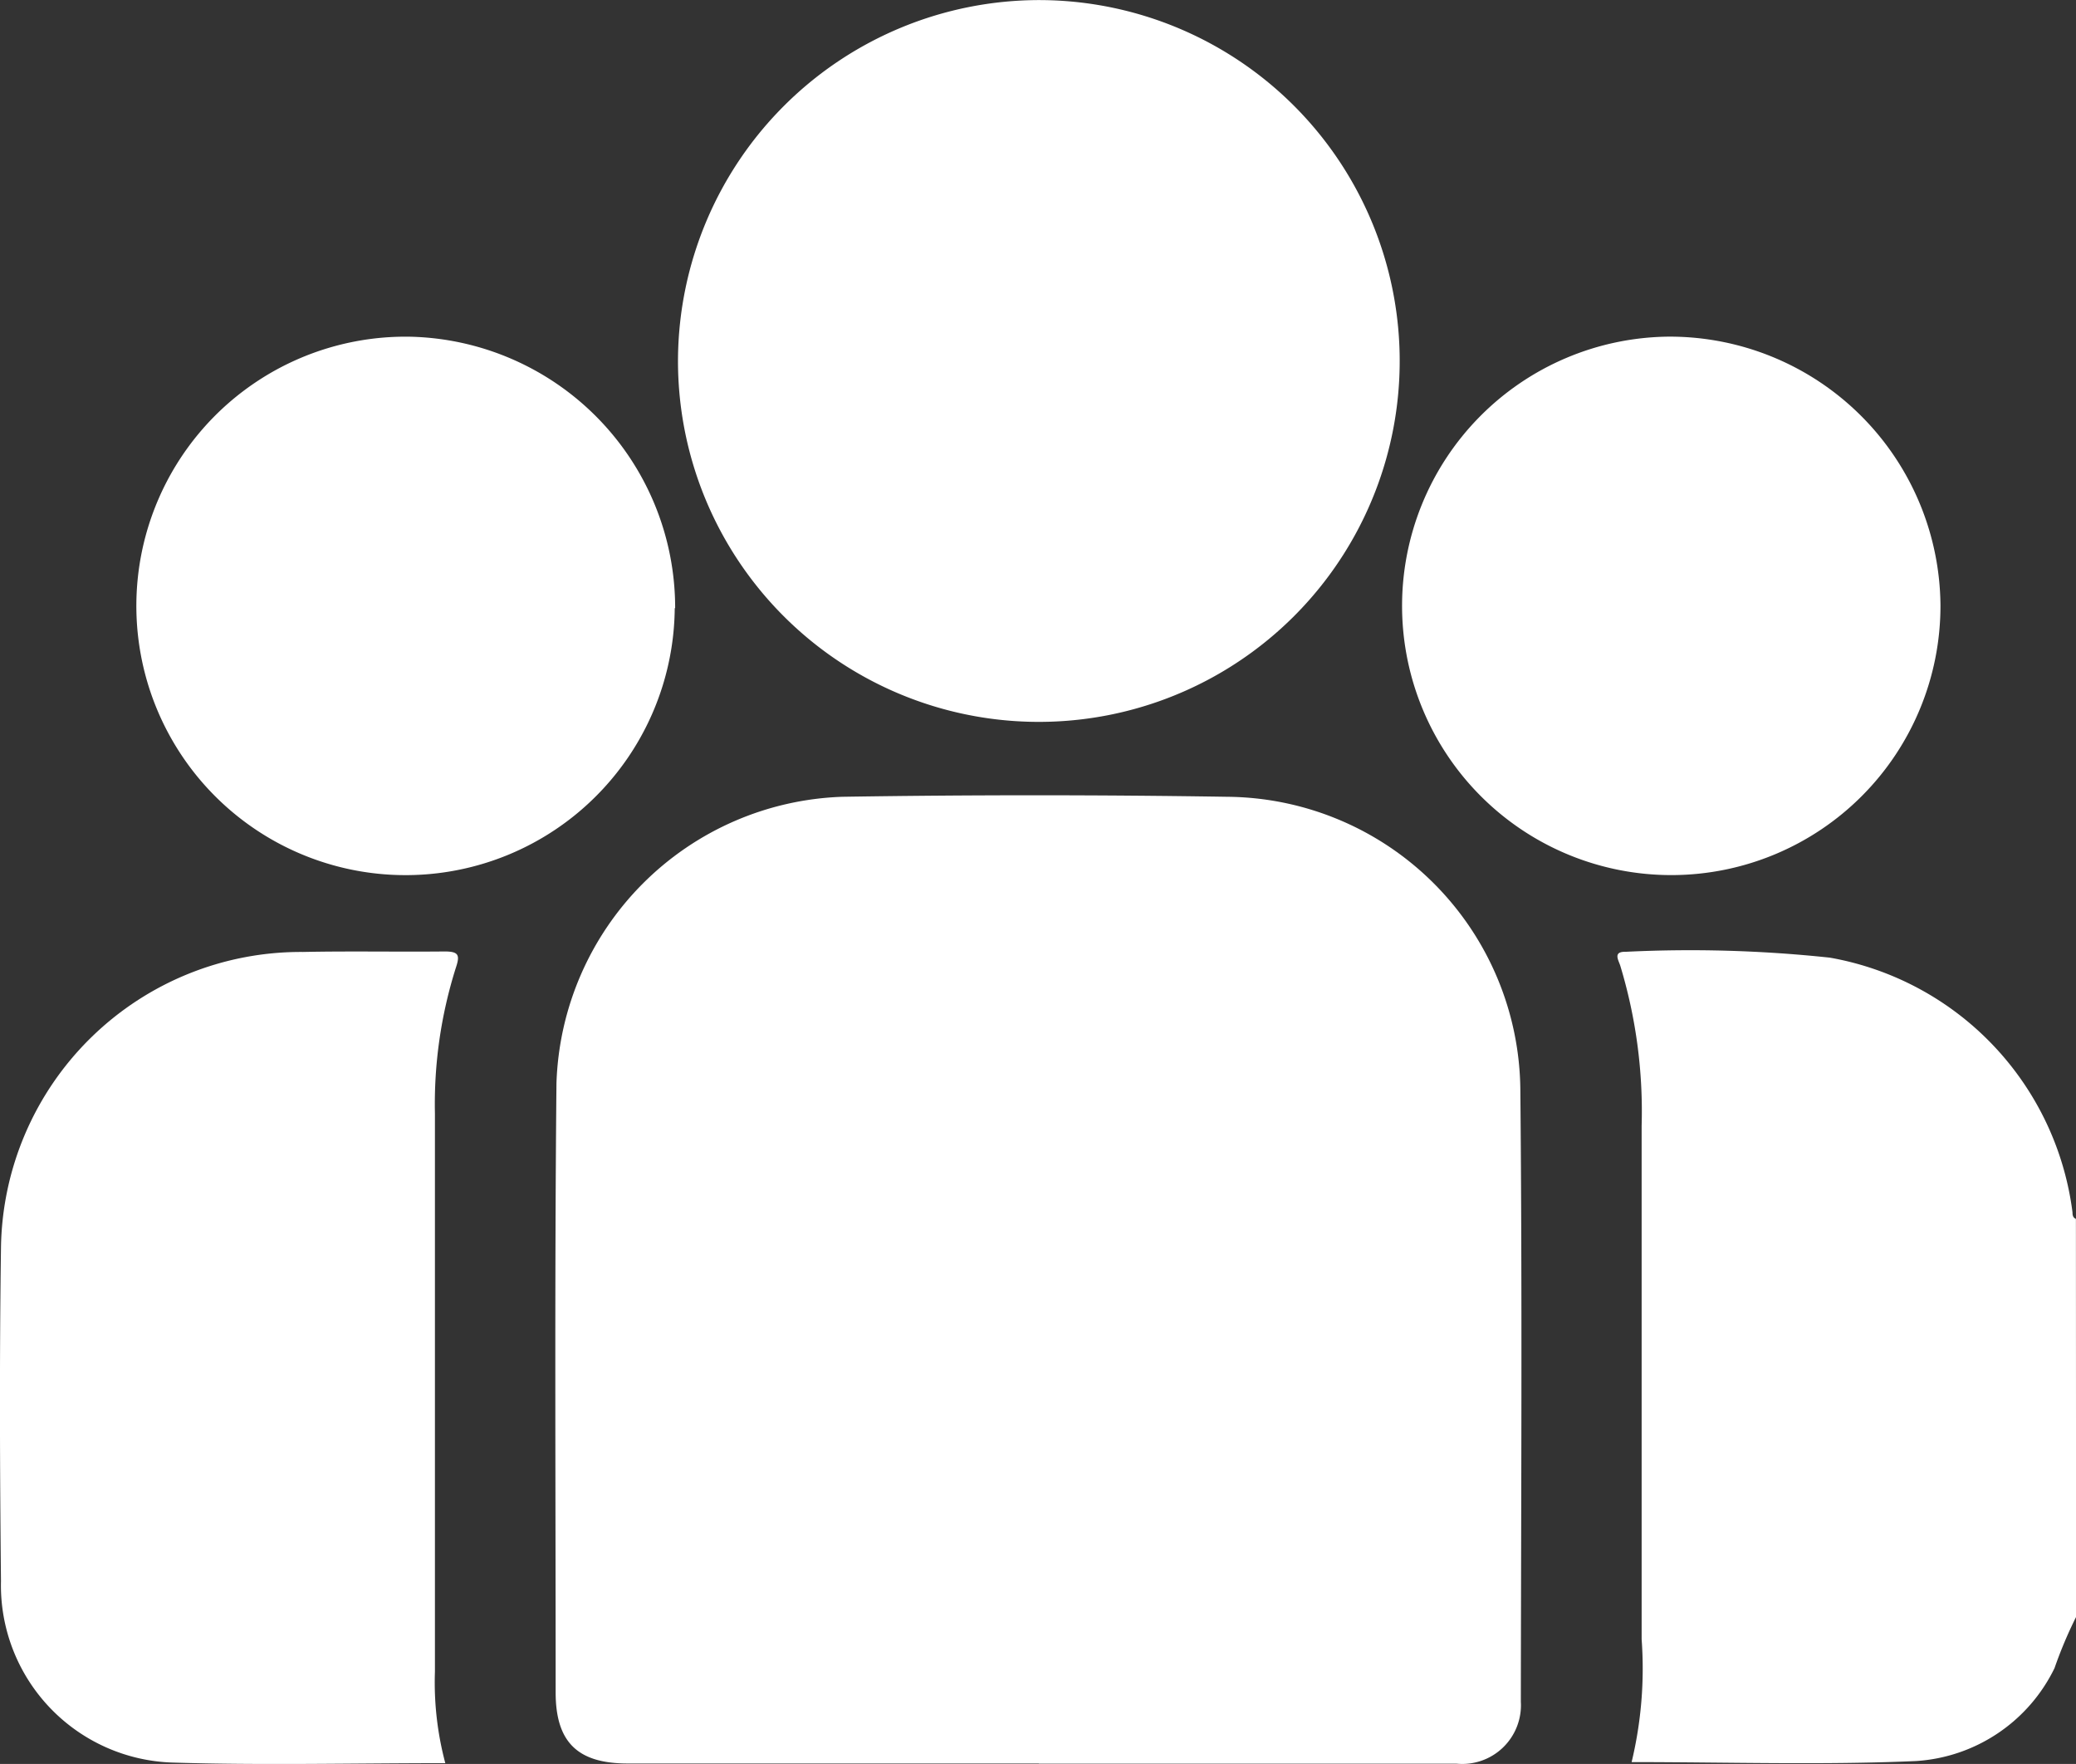 <svg id="Group_148" data-name="Group 148" xmlns="http://www.w3.org/2000/svg" xmlns:xlink="http://www.w3.org/1999/xlink" width="25.503" height="21.667" viewBox="0 0 25.503 21.667">
  <rect x="0" y="0" width="25.503" height="21.667" fill="#333333" stroke="none"/>
  <defs>
    <clipPath id="clip-path">
      <rect id="Rectangle_77" data-name="Rectangle 77" width="25.504" height="21.667" fill="#fff"/>
    </clipPath>
  </defs>
  <g id="Group_147" data-name="Group 147" clip-path="url(#clip-path)">
    <path id="Path_129" data-name="Path 129" d="M324.135,195.346a5.314,5.314,0,0,0-.265.629,2.035,2.035,0,0,1-1.7,1.141c-1.158.051-2.32.013-3.495.013a4.921,4.921,0,0,0,.123-1.508q0-3.155,0-6.31a6.164,6.164,0,0,0-.263-1.966c-.024-.072-.09-.173.067-.169a16.165,16.165,0,0,1,2.509.072,3.644,3.644,0,0,1,2.98,3.128c0,.033.005.066.042.081Z" transform="translate(-298.631 -175.485)" fill="#fff"/>
    <path id="Path_130" data-name="Path 130" d="M115.292,168.445h-5.054c-.615,0-.883-.264-.883-.873,0-2.494-.014-4.989.01-7.483a3.638,3.638,0,0,1,3.511-3.518q2.364-.037,4.73,0a3.631,3.631,0,0,1,3.6,3.607c.024,2.5.009,5.006.006,7.508a.721.721,0,0,1-.793.761q-2.564,0-5.129,0" transform="translate(-102.529 -146.784)" fill="#fff"/>
    <path id="Path_131" data-name="Path 131" d="M137.95,0a4.433,4.433,0,1,1-4.442,4.4A4.441,4.441,0,0,1,137.95,0" transform="translate(-125.179 0.001)" fill="#fff"/>
    <path id="Path_132" data-name="Path 132" d="M5.472,197.276c-1.139,0-2.242.027-3.344-.007a2.177,2.177,0,0,1-2.116-2.229c-.014-1.363-.019-2.726,0-4.088a3.684,3.684,0,0,1,3.71-3.64c.58-.012,1.161,0,1.741-.006.173,0,.189.045.137.2a5.554,5.554,0,0,0-.257,1.791q0,3.428,0,6.855a3.849,3.849,0,0,0,.128,1.126" transform="translate(0 -175.619)" fill="#fff"/>
    <path id="Path_133" data-name="Path 133" d="M33.444,69.618A3.307,3.307,0,1,1,30.2,66.284a3.331,3.331,0,0,1,3.249,3.334" transform="translate(-25.155 -62.148)" fill="#fff"/>
    <path id="Path_134" data-name="Path 134" d="M282.668,69.573a3.307,3.307,0,1,1-3.338-3.3,3.326,3.326,0,0,1,3.338,3.3" transform="translate(-258.83 -62.138)" fill="#fff"/>
  </g>
</svg>
